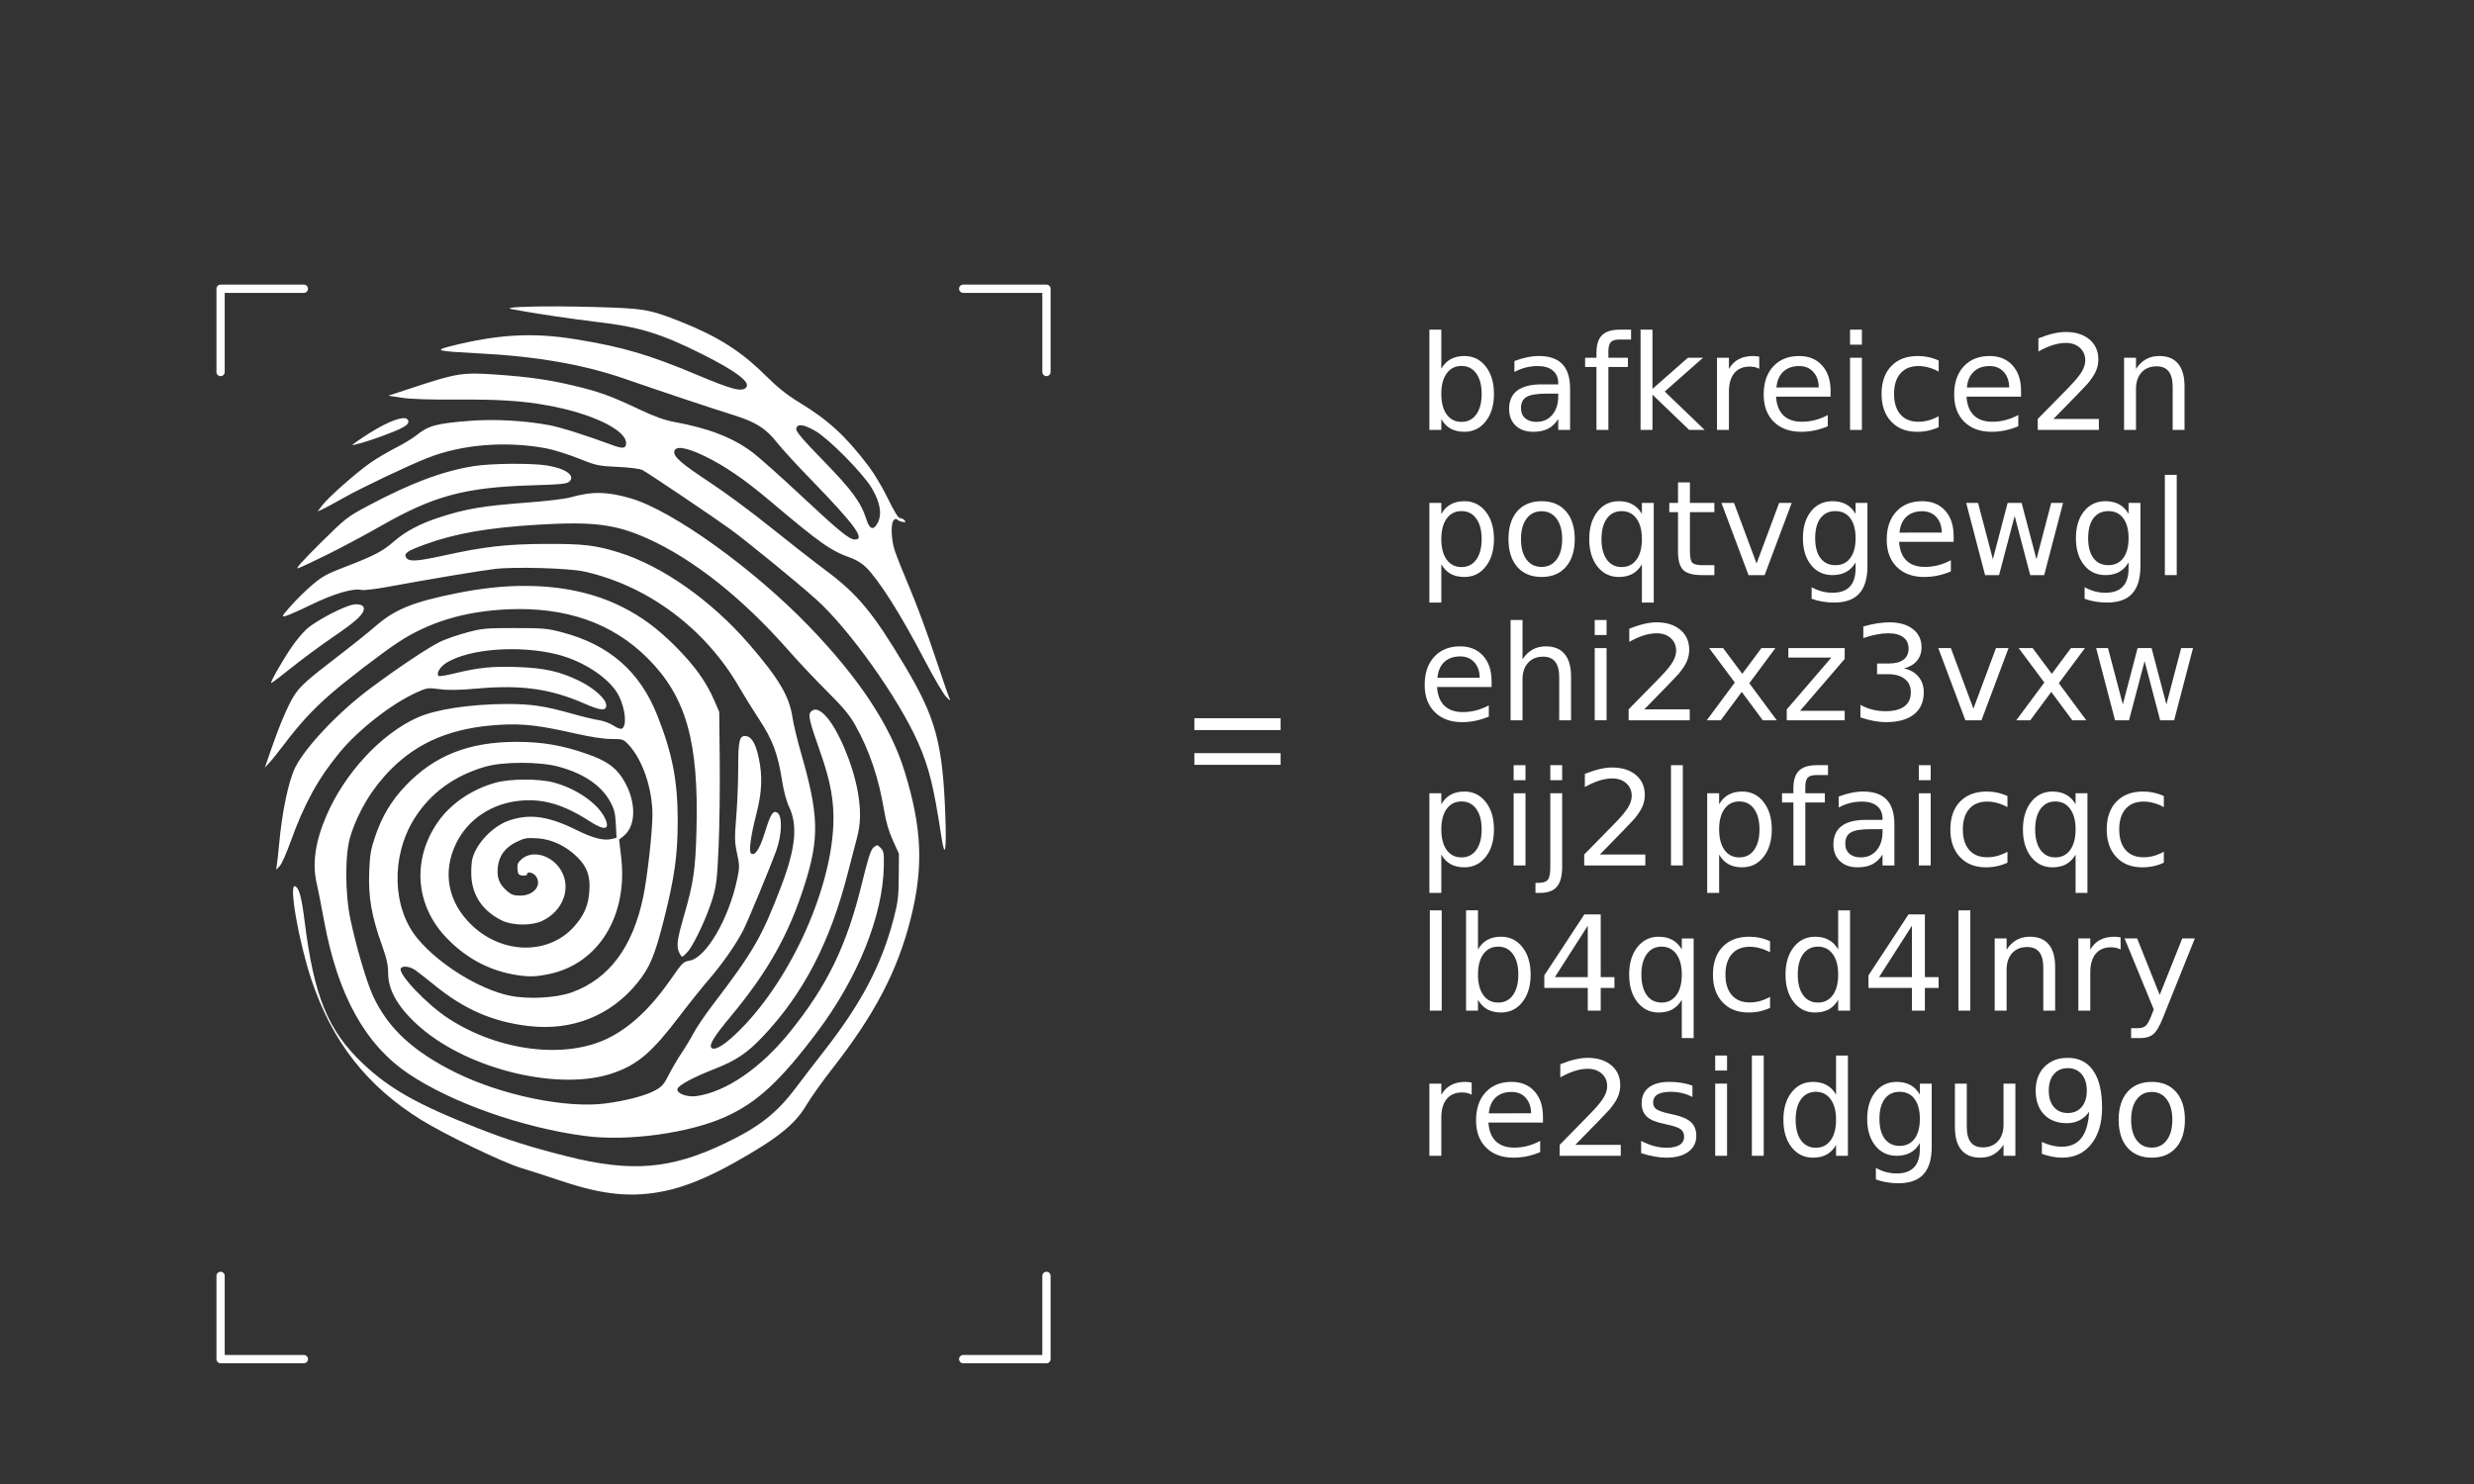 <?xml version="1.0" encoding="UTF-8" standalone="no"?> <svg xmlns:inkscape="http://www.inkscape.org/namespaces/inkscape" xmlns:sodipodi="http://sodipodi.sourceforge.net/DTD/sodipodi-0.dtd" xmlns="http://www.w3.org/2000/svg" xmlns:svg="http://www.w3.org/2000/svg" width="500mm" height="300mm" viewBox="0 0 500 300" version="1.1" id="svg78659" inkscape:version="1.1.1 (3bf5ae0d25, 2021-09-20)" sodipodi:docname="hash.svg"><rect x="0" y="0" width="500" height="300" fill="#333333" stroke="none"/><defs id="defs78656"><rect x="2079.709" y="-1772.867" width="617.001" height="951.625" id="rect327232-3"></rect><rect x="2079.709" y="-1772.867" width="3630.967" height="1687.632" id="rect81116"></rect></defs><g inkscape:label="Слой 1" inkscape:groupmode="layer" id="layer1" transform="translate(-7.522,-122.038)"><g id="g327076-1" transform="matrix(5.99,0,0,5.99,7784.46,16309.253)" inkscape:export-filename="C:\Users\User\Desktop\nft_seo.png" inkscape:export-xdpi="260.09607" inkscape:export-ydpi="260.09607"><g aria-label="bafkreice2n poqtvgewgl ehi2xz3vxw pij2lpfaicqc lb4qcd4lnry re2sildgu9o" transform="matrix(0.043,0,0,0.043,-1339.925,-2615.237)" id="text327074-5" style="font-size:103.583px;line-height:1.1;white-space:pre;shape-inside:url(#rect327232-3);fill:#ffffff"><path d="m 2130.135,-1717.262 q 0,-10.267 -4.248,-16.084 -4.198,-5.867 -11.582,-5.867 -7.384,0 -11.633,5.867 -4.198,5.816 -4.198,16.084 0,10.267 4.198,16.134 4.249,5.816 11.633,5.816 7.384,0 11.582,-5.816 4.248,-5.867 4.248,-16.134 z m -31.662,-19.776 q 2.933,-5.058 7.384,-7.486 4.501,-2.478 10.723,-2.478 10.318,0 16.741,8.194 6.474,8.194 6.474,21.546 0,13.352 -6.474,21.546 -6.423,8.194 -16.741,8.194 -6.221,0 -10.723,-2.428 -4.451,-2.478 -7.384,-7.536 v 8.497 h -9.357 v -78.699 h 9.357 z" id="path78926"></path><path d="m 2180.965,-1717.464 q -11.279,0 -15.629,2.579 -4.35,2.579 -4.35,8.8 0,4.957 3.237,7.89 3.288,2.883 8.902,2.883 7.738,0 12.392,-5.462 4.704,-5.513 4.704,-14.617 v -2.074 z m 18.562,-3.844 v 32.319 h -9.306 v -8.598 q -3.186,5.159 -7.941,7.637 -4.754,2.428 -11.633,2.428 -8.699,0 -13.858,-4.855 -5.108,-4.906 -5.108,-13.1 0,-9.559 6.373,-14.415 6.423,-4.855 19.118,-4.855 h 13.049 v -0.91 q 0,-6.423 -4.248,-9.913 -4.198,-3.541 -11.835,-3.541 -4.855,0 -9.458,1.163 -4.603,1.163 -8.851,3.49 v -8.598 q 5.108,-1.973 9.913,-2.933 4.805,-1.012 9.357,-1.012 12.29,0 18.36,6.373 6.069,6.373 6.069,19.321 z" id="path78928"></path><path d="m 2247.374,-1767.688 v 7.738 h -8.902 q -5.007,0 -6.98,2.023 -1.922,2.023 -1.922,7.283 v 5.007 h 15.325 v 7.233 h -15.325 v 49.414 h -9.357 v -49.414 h -8.902 v -7.233 h 8.902 v -3.945 q 0,-9.458 4.4,-13.757 4.4,-4.35 13.959,-4.35 z" id="path78930"></path><path d="m 2254.809,-1767.688 h 9.357 v 46.481 l 27.767,-24.429 h 11.886 l -30.043,26.503 31.308,30.144 h -12.139 l -28.779,-27.666 v 27.666 h -9.357 z" id="path78932"></path><path d="m 2347.973,-1736.937 q -1.568,-0.91 -3.439,-1.315 -1.821,-0.455 -4.046,-0.455 -7.89,0 -12.139,5.159 -4.198,5.108 -4.198,14.718 v 29.841 h -9.357 v -56.647 h 9.357 v 8.8 q 2.933,-5.159 7.637,-7.637 4.704,-2.529 11.431,-2.529 0.961,0 2.124,0.152 1.163,0.101 2.579,0.354 z" id="path78934"></path><path d="m 2403.912,-1719.639 v 4.552 h -42.789 q 0.607,9.61 5.766,14.668 5.21,5.007 14.465,5.007 5.361,0 10.368,-1.315 5.058,-1.315 10.014,-3.945 v 8.8 q -5.007,2.124 -10.267,3.237 -5.26,1.113 -10.672,1.113 -13.555,0 -21.495,-7.89 -7.89,-7.89 -7.89,-21.344 0,-13.909 7.485,-22.052 7.536,-8.194 20.282,-8.194 11.431,0 18.056,7.384 6.676,7.334 6.676,19.978 z m -9.306,-2.731 q -0.101,-7.637 -4.299,-12.189 -4.147,-4.552 -11.026,-4.552 -7.789,0 -12.493,4.4 -4.653,4.4 -5.361,12.392 z" id="path78936"></path><path d="m 2419.186,-1745.636 h 9.306 v 56.647 h -9.306 z m 0,-22.052 h 9.306 v 11.785 h -9.306 z" id="path78938"></path><path d="m 2488.73,-1743.461 v 8.699 q -3.945,-2.175 -7.941,-3.237 -3.945,-1.113 -7.991,-1.113 -9.053,0 -14.061,5.766 -5.007,5.715 -5.007,16.084 0,10.368 5.007,16.134 5.007,5.715 14.061,5.715 4.046,0 7.991,-1.062 3.996,-1.113 7.941,-3.288 v 8.598 q -3.894,1.821 -8.092,2.731 -4.147,0.91 -8.851,0.91 -12.796,0 -20.332,-8.042 -7.536,-8.042 -7.536,-21.698 0,-13.858 7.587,-21.799 7.637,-7.941 20.889,-7.941 4.299,0 8.396,0.91 4.097,0.86 7.941,2.63 z" id="path78940"></path><path d="m 2553.369,-1719.639 v 4.552 h -42.789 q 0.607,9.61 5.766,14.668 5.21,5.007 14.465,5.007 5.361,0 10.368,-1.315 5.058,-1.315 10.014,-3.945 v 8.8 q -5.007,2.124 -10.267,3.237 -5.26,1.113 -10.672,1.113 -13.555,0 -21.495,-7.89 -7.89,-7.89 -7.89,-21.344 0,-13.909 7.485,-22.052 7.536,-8.194 20.282,-8.194 11.431,0 18.056,7.384 6.676,7.334 6.676,19.978 z m -9.306,-2.731 q -0.101,-7.637 -4.299,-12.189 -4.147,-4.552 -11.026,-4.552 -7.789,0 -12.493,4.4 -4.653,4.4 -5.361,12.392 z" id="path78942"></path><path d="m 2578.758,-1697.587 h 35.657 v 8.598 h -47.948 v -8.598 q 5.816,-6.019 15.831,-16.134 10.065,-10.166 12.644,-13.1 4.906,-5.513 6.828,-9.306 1.972,-3.844 1.972,-7.536 0,-6.019 -4.248,-9.812 -4.198,-3.793 -10.975,-3.793 -4.805,0 -10.166,1.669 -5.311,1.669 -11.38,5.058 v -10.318 q 6.17,-2.478 11.532,-3.743 5.361,-1.264 9.812,-1.264 11.734,0 18.714,5.867 6.98,5.867 6.98,15.679 0,4.653 -1.77,8.851 -1.72,4.147 -6.322,9.812 -1.264,1.467 -8.042,8.497 -6.777,6.98 -19.118,19.574 z" id="path78944"></path><path d="m 2681.633,-1723.18 v 34.191 h -9.306 v -33.887 q 0,-8.042 -3.136,-12.037 -3.136,-3.996 -9.407,-3.996 -7.536,0 -11.886,4.805 -4.35,4.805 -4.35,13.1 v 32.016 h -9.357 v -56.647 h 9.357 v 8.8 q 3.338,-5.108 7.84,-7.637 4.552,-2.529 10.47,-2.529 9.761,0 14.769,6.069 5.007,6.019 5.007,17.753 z" id="path78946"></path><path d="m 2098.473,-1583.545 v 30.043 h -9.357 v -78.193 h 9.357 v 8.598 q 2.933,-5.058 7.384,-7.486 4.501,-2.478 10.723,-2.478 10.318,0 16.741,8.194 6.474,8.194 6.474,21.546 0,13.352 -6.474,21.546 -6.423,8.194 -16.741,8.194 -6.221,0 -10.723,-2.428 -4.451,-2.478 -7.384,-7.536 z m 31.662,-19.776 q 0,-10.267 -4.248,-16.084 -4.198,-5.867 -11.582,-5.867 -7.384,0 -11.633,5.867 -4.198,5.816 -4.198,16.084 0,10.267 4.198,16.134 4.249,5.816 11.633,5.816 7.384,0 11.582,-5.816 4.248,-5.867 4.248,-16.134 z" id="path78948"></path><path d="m 2177.172,-1625.17 q -7.486,0 -11.835,5.867 -4.35,5.816 -4.35,15.983 0,10.166 4.299,16.033 4.35,5.816 11.886,5.816 7.435,0 11.785,-5.867 4.35,-5.867 4.35,-15.982 0,-10.065 -4.35,-15.932 -4.35,-5.918 -11.785,-5.918 z m 0,-7.89 q 12.139,0 19.068,7.89 6.929,7.89 6.929,21.85 0,13.909 -6.929,21.849 -6.929,7.89 -19.068,7.89 -12.189,0 -19.118,-7.89 -6.878,-7.941 -6.878,-21.849 0,-13.96 6.878,-21.85 6.929,-7.89 19.118,-7.89 z" id="path78950"></path><path d="m 2224.159,-1603.321 q 0,10.267 4.198,16.134 4.248,5.816 11.633,5.816 7.384,0 11.633,-5.816 4.248,-5.867 4.248,-16.134 0,-10.267 -4.248,-16.084 -4.248,-5.867 -11.633,-5.867 -7.384,0 -11.633,5.867 -4.198,5.816 -4.198,16.084 z m 31.712,19.776 q -2.933,5.058 -7.435,7.536 -4.451,2.428 -10.723,2.428 -10.267,0 -16.741,-8.194 -6.423,-8.194 -6.423,-21.546 0,-13.352 6.423,-21.546 6.474,-8.194 16.741,-8.194 6.272,0 10.723,2.478 4.501,2.428 7.435,7.486 v -8.598 h 9.306 v 78.193 h -9.306 z" id="path78952"></path><path d="m 2293.551,-1647.779 v 16.084 h 19.169 v 7.233 h -19.169 v 30.751 q 0,6.929 1.871,8.902 1.922,1.972 7.738,1.972 h 9.559 v 7.789 h -9.559 q -10.773,0 -14.87,-3.996 -4.097,-4.046 -4.097,-14.668 v -30.751 h -6.828 v -7.233 h 6.828 v -16.084 z" id="path78954"></path><path d="m 2318.284,-1631.695 h 9.863 l 17.702,47.543 17.702,-47.543 h 9.863 l -21.243,56.647 h -12.644 z" id="path78956"></path><path d="m 2423.536,-1604.029 q 0,-10.116 -4.198,-15.679 -4.147,-5.564 -11.683,-5.564 -7.486,0 -11.683,5.564 -4.147,5.564 -4.147,15.679 0,10.065 4.147,15.629 4.198,5.564 11.683,5.564 7.536,0 11.683,-5.564 4.198,-5.564 4.198,-15.629 z m 9.306,21.951 q 0,14.465 -6.423,21.495 -6.423,7.081 -19.675,7.081 -4.906,0 -9.256,-0.759 -4.35,-0.708 -8.447,-2.225 v -9.053 q 4.097,2.225 8.092,3.288 3.996,1.062 8.143,1.062 9.155,0 13.707,-4.805 4.552,-4.754 4.552,-14.415 v -4.603 q -2.883,5.007 -7.384,7.485 -4.501,2.478 -10.773,2.478 -10.419,0 -16.792,-7.941 -6.373,-7.941 -6.373,-21.04 0,-13.15 6.373,-21.091 6.373,-7.941 16.792,-7.941 6.272,0 10.773,2.478 4.501,2.478 7.384,7.486 v -8.598 h 9.306 z" id="path78958"></path><path d="m 2500.464,-1605.698 v 4.552 h -42.789 q 0.607,9.61 5.766,14.668 5.21,5.007 14.465,5.007 5.361,0 10.368,-1.315 5.058,-1.315 10.014,-3.945 v 8.8 q -5.007,2.124 -10.267,3.237 -5.26,1.113 -10.672,1.113 -13.555,0 -21.495,-7.89 -7.89,-7.89 -7.89,-21.344 0,-13.909 7.485,-22.052 7.536,-8.194 20.282,-8.194 11.431,0 18.056,7.384 6.676,7.334 6.676,19.978 z m -9.306,-2.731 q -0.101,-7.637 -4.299,-12.189 -4.147,-4.552 -11.026,-4.552 -7.789,0 -12.493,4.4 -4.653,4.4 -5.361,12.392 z" id="path78960"></path><path d="m 2510.327,-1631.695 h 9.306 l 11.633,44.205 11.582,-44.205 h 10.975 l 11.633,44.205 11.582,-44.205 h 9.306 l -14.819,56.647 h -10.975 l -12.189,-46.43 -12.24,46.43 h -10.975 z" id="path78962"></path><path d="m 2637.732,-1604.029 q 0,-10.116 -4.198,-15.679 -4.147,-5.564 -11.683,-5.564 -7.486,0 -11.684,5.564 -4.147,5.564 -4.147,15.679 0,10.065 4.147,15.629 4.198,5.564 11.684,5.564 7.536,0 11.683,-5.564 4.198,-5.564 4.198,-15.629 z m 9.306,21.951 q 0,14.465 -6.423,21.495 -6.423,7.081 -19.675,7.081 -4.906,0 -9.256,-0.759 -4.35,-0.708 -8.447,-2.225 v -9.053 q 4.097,2.225 8.092,3.288 3.996,1.062 8.143,1.062 9.155,0 13.707,-4.805 4.552,-4.754 4.552,-14.415 v -4.603 q -2.883,5.007 -7.384,7.485 -4.501,2.478 -10.773,2.478 -10.419,0 -16.792,-7.941 -6.373,-7.941 -6.373,-21.04 0,-13.15 6.373,-21.091 6.373,-7.941 16.792,-7.941 6.272,0 10.773,2.478 4.501,2.478 7.384,7.486 v -8.598 h 9.306 z" id="path78964"></path><path d="m 2666.207,-1653.747 h 9.306 v 78.699 h -9.306 z" id="path78966"></path><path d="m 2137.924,-1491.757 v 4.552 h -42.789 q 0.607,9.61 5.766,14.668 5.21,5.007 14.465,5.007 5.361,0 10.368,-1.315 5.058,-1.315 10.014,-3.945 v 8.8 q -5.007,2.124 -10.267,3.237 -5.26,1.113 -10.672,1.113 -13.555,0 -21.495,-7.89 -7.89,-7.89 -7.89,-21.344 0,-13.909 7.485,-22.052 7.536,-8.194 20.282,-8.194 11.431,0 18.056,7.384 6.676,7.334 6.676,19.978 z m -9.306,-2.731 q -0.101,-7.637 -4.299,-12.189 -4.147,-4.552 -11.026,-4.552 -7.789,0 -12.493,4.4 -4.653,4.4 -5.361,12.392 z" id="path78968"></path><path d="m 2200.286,-1495.297 v 34.19 h -9.306 v -33.887 q 0,-8.042 -3.136,-12.037 -3.136,-3.996 -9.408,-3.996 -7.536,0 -11.886,4.805 -4.35,4.805 -4.35,13.1 v 32.016 h -9.357 v -78.699 h 9.357 v 30.852 q 3.338,-5.108 7.84,-7.637 4.552,-2.529 10.47,-2.529 9.761,0 14.769,6.069 5.007,6.019 5.007,17.753 z" id="path78970"></path><path d="m 2218.848,-1517.754 h 9.306 v 56.647 h -9.306 z m 0,-22.052 h 9.306 v 11.785 h -9.306 z" id="path78972"></path><path d="m 2257.742,-1469.705 h 35.657 v 8.598 h -47.948 v -8.598 q 5.816,-6.019 15.831,-16.134 10.065,-10.166 12.644,-13.1 4.906,-5.513 6.828,-9.306 1.972,-3.844 1.972,-7.536 0,-6.019 -4.248,-9.812 -4.198,-3.793 -10.975,-3.793 -4.805,0 -10.166,1.669 -5.311,1.669 -11.38,5.058 v -10.318 q 6.17,-2.478 11.532,-3.743 5.361,-1.264 9.812,-1.264 11.734,0 18.714,5.867 6.98,5.867 6.98,15.679 0,4.653 -1.77,8.851 -1.72,4.147 -6.322,9.812 -1.264,1.467 -8.042,8.497 -6.777,6.98 -19.118,19.573 z" id="path78974"></path><path d="m 2360.617,-1517.754 -20.484,27.565 21.546,29.082 h -10.975 l -16.488,-22.254 -16.488,22.254 h -10.975 l 22.001,-29.639 -20.13,-27.008 h 10.975 l 15.022,20.18 15.021,-20.18 z" id="path78976"></path><path d="m 2370.783,-1517.754 h 44.205 v 8.497 l -35,40.715 h 35 v 7.435 h -45.469 v -8.497 l 35,-40.715 h -33.735 z" id="path78978"></path><path d="m 2461.469,-1501.822 q 7.334,1.568 11.431,6.525 4.147,4.957 4.147,12.24 0,11.178 -7.688,17.298 -7.688,6.12 -21.849,6.12 -4.754,0 -9.812,-0.961 -5.007,-0.91 -10.368,-2.782 v -9.863 q 4.248,2.478 9.306,3.743 5.058,1.264 10.571,1.264 9.61,0 14.617,-3.793 5.058,-3.793 5.058,-11.026 0,-6.676 -4.704,-10.419 -4.653,-3.793 -12.998,-3.793 h -8.8 v -8.396 h 9.205 q 7.536,0 11.532,-2.984 3.996,-3.035 3.996,-8.699 0,-5.816 -4.147,-8.902 -4.097,-3.136 -11.785,-3.136 -4.198,0 -9.003,0.91 -4.805,0.91 -10.571,2.832 v -9.104 q 5.816,-1.619 10.874,-2.428 5.108,-0.809 9.61,-0.809 11.633,0 18.41,5.311 6.777,5.26 6.777,14.263 0,6.272 -3.591,10.621 -3.591,4.299 -10.217,5.968 z" id="path78980"></path><path d="m 2488.427,-1517.754 h 9.863 l 17.702,47.543 17.702,-47.543 h 9.863 l -21.243,56.647 h -12.644 z" id="path78982"></path><path d="m 2603.491,-1517.754 -20.484,27.565 21.546,29.082 h -10.975 l -16.488,-22.254 -16.488,22.254 h -10.975 l 22.001,-29.639 -20.13,-27.008 h 10.975 l 15.022,20.18 15.021,-20.18 z" id="path78984"></path><path d="m 2612.291,-1517.754 h 9.306 l 11.633,44.205 11.582,-44.205 h 10.975 l 11.633,44.205 11.582,-44.205 h 9.306 l -14.819,56.647 h -10.975 l -12.189,-46.43 -12.24,46.43 h -10.975 z" id="path78986"></path><path d="m 2098.473,-1355.662 v 30.043 h -9.357 v -78.193 h 9.357 v 8.598 q 2.933,-5.058 7.384,-7.486 4.501,-2.478 10.723,-2.478 10.318,0 16.741,8.194 6.474,8.194 6.474,21.546 0,13.352 -6.474,21.546 -6.423,8.194 -16.741,8.194 -6.221,0 -10.723,-2.428 -4.451,-2.478 -7.384,-7.536 z m 31.662,-19.776 q 0,-10.267 -4.248,-16.084 -4.198,-5.867 -11.582,-5.867 -7.384,0 -11.633,5.867 -4.198,5.816 -4.198,16.084 0,10.267 4.198,16.134 4.249,5.816 11.633,5.816 7.384,0 11.582,-5.816 4.248,-5.867 4.248,-16.134 z" id="path78988"></path><path d="m 2155.221,-1403.812 h 9.306 v 56.647 h -9.306 z m 0,-22.052 h 9.306 v 11.785 h -9.306 z" id="path78990"></path><path d="m 2184,-1403.812 h 9.306 v 57.658 q 0,10.824 -4.147,15.679 -4.097,4.856 -13.251,4.856 h -3.54 v -7.89 h 2.478 q 5.311,0 7.233,-2.478 1.922,-2.428 1.922,-10.166 z m 0,-22.052 h 9.306 v 11.785 h -9.306 z" id="path78992"></path><path d="m 2222.894,-1355.764 h 35.657 v 8.598 h -47.948 v -8.598 q 5.816,-6.019 15.831,-16.134 10.065,-10.166 12.644,-13.1 4.906,-5.513 6.828,-9.306 1.972,-3.844 1.972,-7.536 0,-6.019 -4.248,-9.812 -4.198,-3.793 -10.975,-3.793 -4.805,0 -10.166,1.669 -5.311,1.669 -11.38,5.058 v -10.318 q 6.17,-2.478 11.532,-3.743 5.361,-1.264 9.812,-1.264 11.734,0 18.714,5.867 6.98,5.867 6.98,15.679 0,4.653 -1.77,8.851 -1.72,4.147 -6.322,9.812 -1.264,1.467 -8.042,8.497 -6.777,6.98 -19.118,19.573 z" id="path78994"></path><path d="m 2278.681,-1425.864 h 9.306 v 78.699 h -9.306 z" id="path78996"></path><path d="m 2316.463,-1355.662 v 30.043 h -9.357 v -78.193 h 9.357 v 8.598 q 2.933,-5.058 7.384,-7.486 4.502,-2.478 10.723,-2.478 10.318,0 16.741,8.194 6.474,8.194 6.474,21.546 0,13.352 -6.474,21.546 -6.423,8.194 -16.741,8.194 -6.221,0 -10.723,-2.428 -4.451,-2.478 -7.384,-7.536 z m 31.662,-19.776 q 0,-10.267 -4.248,-16.084 -4.198,-5.867 -11.582,-5.867 -7.384,0 -11.633,5.867 -4.198,5.816 -4.198,16.084 0,10.267 4.198,16.134 4.248,5.816 11.633,5.816 7.384,0 11.582,-5.816 4.248,-5.867 4.248,-16.134 z" id="path78998"></path><path d="m 2401.889,-1425.864 v 7.738 h -8.902 q -5.007,0 -6.98,2.023 -1.922,2.023 -1.922,7.283 v 5.007 h 15.325 v 7.233 h -15.325 v 49.414 h -9.357 v -49.414 h -8.902 v -7.233 h 8.902 v -3.945 q 0,-9.458 4.4,-13.757 4.4,-4.35 13.959,-4.35 z" id="path79000"></path><path d="m 2435.421,-1375.641 q -11.279,0 -15.629,2.579 -4.35,2.579 -4.35,8.8 0,4.957 3.237,7.89 3.288,2.883 8.902,2.883 7.738,0 12.392,-5.462 4.704,-5.513 4.704,-14.617 v -2.074 z m 18.562,-3.844 v 32.319 h -9.306 v -8.598 q -3.186,5.159 -7.941,7.637 -4.754,2.428 -11.633,2.428 -8.699,0 -13.858,-4.856 -5.108,-4.906 -5.108,-13.1 0,-9.559 6.373,-14.415 6.423,-4.856 19.118,-4.856 h 13.049 v -0.91 q 0,-6.423 -4.248,-9.913 -4.198,-3.54 -11.835,-3.54 -4.855,0 -9.458,1.163 -4.603,1.163 -8.851,3.49 v -8.598 q 5.108,-1.972 9.913,-2.933 4.805,-1.012 9.357,-1.012 12.29,0 18.36,6.373 6.069,6.373 6.069,19.321 z" id="path79002"></path><path d="m 2473.152,-1403.812 h 9.306 v 56.647 h -9.306 z m 0,-22.052 h 9.306 v 11.785 h -9.306 z" id="path79004"></path><path d="m 2542.697,-1401.638 v 8.699 q -3.945,-2.175 -7.941,-3.237 -3.945,-1.113 -7.991,-1.113 -9.053,0 -14.061,5.766 -5.007,5.715 -5.007,16.084 0,10.368 5.007,16.134 5.007,5.715 14.061,5.715 4.046,0 7.991,-1.062 3.996,-1.113 7.941,-3.288 v 8.598 q -3.894,1.821 -8.092,2.731 -4.147,0.91 -8.851,0.91 -12.796,0 -20.332,-8.042 -7.536,-8.042 -7.536,-21.698 0,-13.858 7.587,-21.799 7.637,-7.941 20.889,-7.941 4.299,0 8.396,0.91 4.097,0.86 7.941,2.63 z" id="path79006"></path><path d="m 2564.445,-1375.438 q 0,10.267 4.198,16.134 4.248,5.816 11.633,5.816 7.384,0 11.633,-5.816 4.249,-5.867 4.249,-16.134 0,-10.267 -4.249,-16.084 -4.248,-5.867 -11.633,-5.867 -7.384,0 -11.633,5.867 -4.198,5.816 -4.198,16.084 z m 31.712,19.776 q -2.933,5.058 -7.435,7.536 -4.451,2.428 -10.722,2.428 -10.267,0 -16.741,-8.194 -6.423,-8.194 -6.423,-21.546 0,-13.352 6.423,-21.546 6.474,-8.194 16.741,-8.194 6.272,0 10.722,2.478 4.502,2.428 7.435,7.486 v -8.598 h 9.306 v 78.193 h -9.306 z" id="path79008"></path><path d="m 2665.398,-1401.638 v 8.699 q -3.945,-2.175 -7.941,-3.237 -3.945,-1.113 -7.991,-1.113 -9.053,0 -14.061,5.766 -5.007,5.715 -5.007,16.084 0,10.368 5.007,16.134 5.007,5.715 14.061,5.715 4.046,0 7.991,-1.062 3.996,-1.113 7.941,-3.288 v 8.598 q -3.894,1.821 -8.092,2.731 -4.147,0.91 -8.851,0.91 -12.796,0 -20.332,-8.042 -7.536,-8.042 -7.536,-21.698 0,-13.858 7.587,-21.799 7.637,-7.941 20.889,-7.941 4.299,0 8.396,0.91 4.097,0.86 7.941,2.63 z" id="path79010"></path><path d="m 2089.47,-1311.923 h 9.306 v 78.699 h -9.306 z" id="path79012"></path><path d="m 2158.914,-1261.497 q 0,-10.267 -4.249,-16.084 -4.198,-5.867 -11.582,-5.867 -7.384,0 -11.633,5.867 -4.198,5.816 -4.198,16.084 0,10.267 4.198,16.134 4.248,5.816 11.633,5.816 7.384,0 11.582,-5.816 4.249,-5.867 4.249,-16.134 z m -31.662,-19.776 q 2.933,-5.058 7.384,-7.485 4.501,-2.478 10.723,-2.478 10.318,0 16.741,8.194 6.474,8.194 6.474,21.546 0,13.352 -6.474,21.546 -6.423,8.194 -16.741,8.194 -6.221,0 -10.723,-2.428 -4.451,-2.478 -7.384,-7.536 v 8.497 h -9.357 v -78.699 h 9.357 z" id="path79014"></path><path d="m 2213.386,-1299.835 -25.795,40.31 h 25.795 z m -2.681,-8.902 h 12.847 v 49.212 h 10.773 v 8.497 h -10.773 v 17.803 h -10.166 v -17.803 h -34.089 v -9.863 z" id="path79016"></path><path d="m 2255.466,-1261.497 q 0,10.267 4.198,16.134 4.248,5.816 11.633,5.816 7.384,0 11.633,-5.816 4.249,-5.867 4.249,-16.134 0,-10.267 -4.249,-16.084 -4.248,-5.867 -11.633,-5.867 -7.384,0 -11.633,5.867 -4.198,5.816 -4.198,16.084 z m 31.712,19.776 q -2.934,5.058 -7.435,7.536 -4.451,2.428 -10.722,2.428 -10.267,0 -16.741,-8.194 -6.423,-8.194 -6.423,-21.546 0,-13.352 6.423,-21.546 6.474,-8.194 16.741,-8.194 6.272,0 10.722,2.478 4.501,2.428 7.435,7.485 v -8.598 h 9.306 v 78.193 h -9.306 z" id="path79018"></path><path d="m 2356.419,-1287.696 v 8.699 q -3.945,-2.175 -7.941,-3.237 -3.945,-1.113 -7.991,-1.113 -9.053,0 -14.061,5.766 -5.007,5.715 -5.007,16.084 0,10.368 5.007,16.134 5.007,5.715 14.061,5.715 4.046,0 7.991,-1.062 3.996,-1.113 7.941,-3.288 v 8.598 q -3.894,1.821 -8.092,2.731 -4.147,0.91 -8.851,0.91 -12.796,0 -20.332,-8.042 -7.536,-8.042 -7.536,-21.698 0,-13.858 7.587,-21.799 7.637,-7.941 20.889,-7.941 4.299,0 8.396,0.91 4.097,0.86 7.941,2.63 z" id="path79020"></path><path d="m 2409.88,-1281.273 v -30.65 h 9.306 v 78.699 h -9.306 v -8.497 q -2.933,5.058 -7.435,7.536 -4.451,2.428 -10.723,2.428 -10.267,0 -16.741,-8.194 -6.423,-8.194 -6.423,-21.546 0,-13.352 6.423,-21.546 6.474,-8.194 16.741,-8.194 6.272,0 10.723,2.478 4.501,2.428 7.435,7.485 z m -31.712,19.776 q 0,10.267 4.198,16.134 4.248,5.816 11.633,5.816 7.384,0 11.633,-5.816 4.248,-5.867 4.248,-16.134 0,-10.267 -4.248,-16.084 -4.249,-5.867 -11.633,-5.867 -7.384,0 -11.633,5.867 -4.198,5.816 -4.198,16.084 z" id="path79022"></path><path d="m 2467.741,-1299.835 -25.795,40.31 h 25.795 z m -2.681,-8.902 h 12.847 v 49.212 h 10.773 v 8.497 h -10.773 v 17.803 h -10.166 v -17.803 h -34.089 v -9.863 z" id="path79024"></path><path d="m 2504.258,-1311.923 h 9.306 v 78.699 h -9.306 z" id="path79026"></path><path d="m 2580.124,-1267.415 v 34.191 h -9.306 v -33.887 q 0,-8.042 -3.136,-12.037 -3.136,-3.996 -9.407,-3.996 -7.536,0 -11.886,4.805 -4.35,4.805 -4.35,13.1 v 32.016 h -9.357 v -56.647 h 9.357 v 8.8 q 3.338,-5.108 7.84,-7.637 4.552,-2.529 10.47,-2.529 9.761,0 14.769,6.069 5.007,6.019 5.007,17.753 z" id="path79028"></path><path d="m 2631.511,-1281.172 q -1.568,-0.91 -3.439,-1.315 -1.821,-0.455 -4.046,-0.455 -7.89,0 -12.139,5.159 -4.198,5.108 -4.198,14.718 v 29.841 h -9.357 v -56.647 h 9.357 v 8.8 q 2.933,-5.159 7.637,-7.637 4.704,-2.529 11.431,-2.529 0.961,0 2.124,0.152 1.163,0.101 2.579,0.354 z" id="path79030"></path><path d="m 2664.842,-1227.964 q -3.945,10.116 -7.688,13.201 -3.743,3.085 -10.014,3.085 h -7.435 v -7.789 h 5.462 q 3.844,0 5.968,-1.821 2.124,-1.821 4.704,-8.598 l 1.669,-4.248 -22.912,-55.736 h 9.863 l 17.702,44.306 17.702,-44.306 h 9.863 z" id="path79032"></path><path d="m 2122.295,-1167.23 q -1.568,-0.91 -3.439,-1.315 -1.821,-0.455 -4.046,-0.455 -7.89,0 -12.139,5.159 -4.198,5.108 -4.198,14.718 v 29.841 h -9.357 v -56.647 h 9.357 v 8.8 q 2.933,-5.159 7.637,-7.637 4.704,-2.529 11.431,-2.529 0.961,0 2.124,0.152 1.163,0.101 2.579,0.354 z" id="path79034"></path><path d="m 2178.234,-1149.933 v 4.552 h -42.789 q 0.607,9.61 5.766,14.668 5.21,5.007 14.465,5.007 5.361,0 10.368,-1.315 5.058,-1.315 10.014,-3.945 v 8.8 q -5.007,2.124 -10.267,3.237 -5.26,1.113 -10.672,1.113 -13.555,0 -21.495,-7.89 -7.89,-7.89 -7.89,-21.344 0,-13.909 7.486,-22.052 7.536,-8.194 20.282,-8.194 11.431,0 18.056,7.384 6.676,7.334 6.676,19.978 z m -9.306,-2.731 q -0.101,-7.637 -4.299,-12.189 -4.147,-4.552 -11.026,-4.552 -7.789,0 -12.493,4.4 -4.653,4.4 -5.361,12.392 z" id="path79036"></path><path d="m 2203.624,-1127.881 h 35.657 v 8.598 h -47.948 v -8.598 q 5.816,-6.019 15.831,-16.134 10.065,-10.166 12.644,-13.1 4.906,-5.513 6.828,-9.306 1.972,-3.844 1.972,-7.536 0,-6.019 -4.248,-9.812 -4.198,-3.793 -10.975,-3.793 -4.805,0 -10.166,1.669 -5.311,1.669 -11.38,5.058 v -10.318 q 6.17,-2.478 11.532,-3.743 5.361,-1.264 9.812,-1.264 11.734,0 18.714,5.867 6.98,5.867 6.98,15.679 0,4.653 -1.77,8.851 -1.72,4.147 -6.322,9.812 -1.264,1.467 -8.042,8.497 -6.777,6.98 -19.118,19.574 z" id="path79038"></path><path d="m 2295.524,-1174.261 v 8.8 q -3.945,-2.023 -8.194,-3.035 -4.248,-1.012 -8.8,-1.012 -6.929,0 -10.419,2.124 -3.439,2.124 -3.439,6.373 0,3.237 2.478,5.108 2.478,1.821 9.964,3.49 l 3.186,0.708 q 9.913,2.124 14.061,6.019 4.198,3.844 4.198,10.773 0,7.89 -6.272,12.493 -6.221,4.603 -17.146,4.603 -4.552,0 -9.509,-0.91 -4.906,-0.86 -10.368,-2.63 v -9.61 q 5.159,2.681 10.166,4.046 5.007,1.315 9.913,1.315 6.575,0 10.116,-2.225 3.54,-2.276 3.54,-6.373 0,-3.793 -2.579,-5.816 -2.529,-2.023 -11.178,-3.894 l -3.237,-0.759 q -8.649,-1.821 -12.493,-5.564 -3.844,-3.793 -3.844,-10.368 0,-7.991 5.665,-12.341 5.665,-4.35 16.084,-4.35 5.159,0 9.711,0.759 4.552,0.759 8.396,2.276 z" id="path79040"></path><path d="m 2313.378,-1175.93 h 9.306 v 56.647 h -9.306 z m 0,-22.052 h 9.306 v 11.785 h -9.306 z" id="path79042"></path><path d="m 2342.156,-1197.982 h 9.306 v 78.699 h -9.306 z" id="path79044"></path><path d="m 2408.211,-1167.332 v -30.65 h 9.306 v 78.699 h -9.306 v -8.497 q -2.933,5.058 -7.435,7.536 -4.451,2.428 -10.722,2.428 -10.267,0 -16.741,-8.194 -6.423,-8.194 -6.423,-21.546 0,-13.352 6.423,-21.546 6.474,-8.194 16.741,-8.194 6.272,0 10.722,2.478 4.501,2.428 7.435,7.486 z m -31.712,19.776 q 0,10.267 4.198,16.134 4.248,5.816 11.633,5.816 7.384,0 11.633,-5.816 4.248,-5.867 4.248,-16.134 0,-10.267 -4.248,-16.084 -4.248,-5.867 -11.633,-5.867 -7.384,0 -11.633,5.867 -4.198,5.816 -4.198,16.084 z" id="path79046"></path><path d="m 2473.962,-1148.264 q 0,-10.116 -4.198,-15.679 -4.147,-5.564 -11.683,-5.564 -7.486,0 -11.683,5.564 -4.147,5.564 -4.147,15.679 0,10.065 4.147,15.629 4.198,5.564 11.683,5.564 7.536,0 11.683,-5.564 4.198,-5.564 4.198,-15.629 z m 9.306,21.951 q 0,14.465 -6.423,21.495 -6.423,7.081 -19.675,7.081 -4.906,0 -9.256,-0.759 -4.35,-0.708 -8.447,-2.225 v -9.053 q 4.097,2.225 8.092,3.288 3.996,1.062 8.143,1.062 9.155,0 13.707,-4.805 4.552,-4.754 4.552,-14.415 v -4.603 q -2.883,5.007 -7.384,7.486 -4.501,2.478 -10.773,2.478 -10.419,0 -16.792,-7.941 -6.373,-7.941 -6.373,-21.04 0,-13.15 6.373,-21.091 6.373,-7.941 16.792,-7.941 6.272,0 10.773,2.478 4.501,2.478 7.384,7.486 v -8.598 h 9.306 z" id="path79048"></path><path d="m 2501.476,-1141.638 v -34.292 h 9.306 v 33.938 q 0,8.042 3.136,12.088 3.136,3.996 9.407,3.996 7.536,0 11.886,-4.805 4.4,-4.805 4.4,-13.1 v -32.117 h 9.306 v 56.647 h -9.306 v -8.699 q -3.389,5.159 -7.89,7.688 -4.451,2.478 -10.368,2.478 -9.761,0 -14.819,-6.069 -5.058,-6.069 -5.058,-17.753 z m 23.417,-35.657 z" id="path79050"></path><path d="m 2569.705,-1120.851 v -9.306 q 3.844,1.821 7.789,2.782 3.945,0.961 7.738,0.961 10.116,0 15.426,-6.777 5.361,-6.828 6.12,-20.686 -2.933,4.35 -7.435,6.676 -4.501,2.327 -9.964,2.327 -11.329,0 -17.955,-6.828 -6.575,-6.878 -6.575,-18.764 0,-11.633 6.878,-18.663 6.879,-7.03 18.309,-7.03 13.1,0 19.978,10.065 6.929,10.014 6.929,29.133 0,17.854 -8.497,28.526 -8.447,10.621 -22.76,10.621 -3.844,0 -7.789,-0.759 -3.945,-0.759 -8.194,-2.276 z m 20.332,-32.016 q 6.879,0 10.874,-4.704 4.046,-4.704 4.046,-12.897 0,-8.143 -4.046,-12.847 -3.996,-4.754 -10.874,-4.754 -6.878,0 -10.925,4.754 -3.996,4.704 -3.996,12.847 0,8.194 3.996,12.897 4.046,4.704 10.925,4.704 z" id="path79052"></path><path d="m 2655.94,-1169.405 q -7.486,0 -11.835,5.867 -4.35,5.816 -4.35,15.982 0,10.166 4.299,16.033 4.35,5.816 11.886,5.816 7.435,0 11.785,-5.867 4.35,-5.867 4.35,-15.982 0,-10.065 -4.35,-15.932 -4.35,-5.918 -11.785,-5.918 z m 0,-7.89 q 12.139,0 19.068,7.89 6.929,7.89 6.929,21.85 0,13.909 -6.929,21.849 -6.929,7.89 -19.068,7.89 -12.189,0 -19.118,-7.89 -6.879,-7.941 -6.879,-21.849 0,-13.959 6.879,-21.85 6.929,-7.89 19.118,-7.89 z" id="path79054"></path></g></g><g id="g66458" transform="matrix(3.333,0,0,3.333,2950.536,5799.79)"><path id="rect16752" style="opacity:1;fill:none;fill-rule:evenodd;stroke:#ffffff;stroke-width:1.89;stroke-linecap:round;stroke-linejoin:round;stroke-miterlimit:4;stroke-dasharray:none;stroke-opacity:1;paint-order:stroke fill markers;stop-color:#000000" d="m 3715.176,11407.766 v 19.056 -19.056 h 19.055 z m 169.92,0 h 19.057 v 19.056 -19.056 z m -169.92,225.931 v 19.055 h 19.055 -19.055 z m 188.976,19.055 h -19.057 19.057 v -19.055 z" transform="matrix(0.265,0,0,0.265,-1854.139,-4709.04)" sodipodi:nodetypes="cccccccccccccccccccc"></path><path id="path65995" style="fill:#ffffff;fill-rule:evenodd;stroke-width:0.13;stroke-linecap:round;stroke-linejoin:round;paint-order:stroke fill markers;stop-color:#000000" d="m -849.083,-1684.913 c -2.006,-0.01 -3.419,0.056 -2.895,0.163 1.016,0.205 3.658,0.603 5.2,0.783 2.549,0.297 3.873,0.704 6.369,1.955 2.031,1.019 2.929,1.693 2.67,2.005 -0.249,0.3 -0.815,0.159 -2.925,-0.727 -3.009,-1.264 -4.564,-1.72 -7.463,-2.19 -2.579,-0.418 -4.707,-0.295 -7.599,0.439 -0.955,0.243 -0.76,0.291 1.679,0.416 3.598,0.185 6.427,0.677 8.969,1.558 2.345,0.812 5.237,1.778 6.55,2.187 1.368,0.426 1.987,0.818 2.66,1.683 0.265,0.341 1.227,1.387 2.136,2.323 2.56,2.636 3.227,3.552 2.579,3.545 -0.345,0 -0.944,-0.492 -3.314,-2.707 -1.201,-1.122 -2.494,-2.275 -2.874,-2.562 -1.203,-0.908 -2.652,-1.474 -4.769,-1.862 -0.593,-0.109 -1.197,-0.326 -2.109,-0.758 -1.686,-0.799 -2.409,-1.064 -3.856,-1.413 -1.571,-0.38 -2.837,-0.563 -4.867,-0.704 -1.978,-0.138 -2.368,-0.078 -4.87,0.746 l -1.633,0.537 0.833,0.127 c 0.532,0.081 1.726,0.12 3.302,0.109 2.507,-0.019 3.949,0.072 5.481,0.346 2.696,0.481 4.8,1.486 4.8,2.291 0,0.33 -0.188,0.361 -0.807,0.132 -1.665,-0.617 -3.139,-1.082 -3.864,-1.219 -1.47,-0.277 -3.341,-0.378 -4.806,-0.261 -2.069,0.165 -2.5,0.284 -3.272,0.902 -0.22,0.176 -0.783,0.514 -1.25,0.751 -0.467,0.236 -1.165,0.653 -1.55,0.925 -0.872,0.617 -2.508,2.067 -2.877,2.552 l -0.277,0.364 0.277,-0.121 c 0.152,-0.067 0.739,-0.383 1.303,-0.703 1.053,-0.597 3.844,-1.926 5.056,-2.409 2.089,-0.832 4.753,-1.052 7.219,-0.594 0.44,0.082 1.318,0.356 1.95,0.609 1.093,0.437 1.212,0.463 2.4,0.518 0.764,0.036 1.347,0.112 1.5,0.196 0.42,0.23 4.392,2.907 5.35,3.606 0.988,0.72 3.973,3.16 5.137,4.199 2.025,1.806 5.035,6.03 6.228,8.741 0.651,1.48 0.938,2.639 1.395,5.641 0.221,1.448 0.325,0.967 0.25,-1.15 v 0 c -0.159,-4.472 -0.571,-6.003 -2.478,-9.194 -1.906,-3.19 -2.842,-4.321 -4.758,-5.749 -0.755,-0.563 -2.277,-1.751 -3.382,-2.641 -1.105,-0.89 -2.733,-2.095 -3.616,-2.678 -1.784,-1.177 -2.25,-1.58 -2.205,-1.901 0.052,-0.365 0.716,-0.268 1.814,0.263 1.252,0.606 2.435,1.415 4.002,2.739 3.101,2.619 3.663,3.012 4.975,3.479 0.254,0.09 0.629,0.331 0.834,0.536 0.817,0.816 2.122,2.885 3.569,5.659 0.549,1.052 1.136,2.048 1.303,2.213 0.232,0.228 0.279,0.248 0.196,0.085 -0.06,-0.118 -0.465,-1.288 -0.9,-2.6 -0.435,-1.312 -1.116,-3.151 -1.513,-4.086 -0.397,-0.935 -0.807,-1.962 -0.911,-2.284 -0.227,-0.7 -0.253,-1.689 -0.049,-1.859 0.083,-0.068 0.165,-0.079 0.198,-0.024 0.032,0.051 0.171,0.115 0.31,0.141 0.204,0.039 0.231,0.021 0.139,-0.088 -0.062,-0.075 -0.186,-0.137 -0.276,-0.138 -0.108,0 -0.354,-0.398 -0.731,-1.175 -0.312,-0.645 -0.836,-1.525 -1.162,-1.956 -1.407,-1.856 -2.445,-2.808 -4.267,-3.917 -0.709,-0.431 -1.287,-0.897 -2.051,-1.654 -1.444,-1.43 -2.864,-2.327 -5.066,-3.202 -1.918,-0.762 -2.234,-0.817 -5.236,-0.9 -0.751,-0.021 -1.486,-0.033 -2.154,-0.036 z m -9.352,6.784 c -0.4,-0.056 -1.346,0.359 -2.508,1.131 -0.377,0.251 -0.686,0.467 -0.686,0.48 0,0.07 0.892,-0.193 1.836,-0.539 1.165,-0.428 1.564,-0.646 1.564,-0.856 0,-0.127 -0.073,-0.198 -0.206,-0.216 z m 23.929,0.43 c 0.196,-0.026 0.525,0.091 0.963,0.349 0.841,0.495 2.891,2.574 3.416,3.465 0.509,0.863 0.629,1.571 0.357,2.098 -0.251,0.485 -0.492,0.412 -0.688,-0.209 -0.326,-1.029 -0.862,-1.761 -2.602,-3.549 -1.308,-1.344 -1.674,-1.778 -1.65,-1.952 0.017,-0.12 0.087,-0.187 0.205,-0.202 z m -17.511,2.334 c -0.864,0.01 -1.742,0.057 -2.265,0.142 -1.87,0.303 -3.811,1.031 -6.347,2.38 -1.322,0.703 -1.383,0.751 -2.95,2.302 -1.057,1.046 -1.515,1.56 -1.35,1.514 0.137,-0.039 0.97,-0.428 1.85,-0.866 v 0 c 0.88,-0.438 2.301,-1.198 3.157,-1.688 3.206,-1.836 5.098,-2.35 9.116,-2.476 1.876,-0.059 2.198,-0.092 2.349,-0.242 0.358,-0.358 -0.25,-0.785 -1.373,-0.965 -0.472,-0.076 -1.323,-0.108 -2.187,-0.1 z m 5.413,1.768 c -0.578,-0.01 -1.147,0.084 -1.825,0.274 -0.302,0.085 -1.449,0.223 -2.549,0.305 -2.737,0.205 -3.776,0.381 -5.401,0.912 -1.149,0.376 -2.043,0.85 -2.715,1.44 -0.69,0.606 -1.236,0.891 -2.972,1.553 -1.1,0.42 -1.389,0.579 -2,1.099 -0.393,0.334 -0.978,0.91 -1.302,1.28 -0.548,0.626 -0.568,0.667 -0.302,0.6 0.157,-0.04 0.874,-0.357 1.593,-0.707 1.337,-0.649 2.519,-0.993 2.999,-0.873 0.137,0.035 0.868,-0.052 1.624,-0.192 2.398,-0.445 5.543,-0.971 6.474,-1.082 1.191,-0.143 4.482,-0.049 5.4,0.154 3.87,0.855 7.374,3.474 9.423,7.042 0.262,0.457 0.802,1.325 1.199,1.929 0.818,1.244 1.139,2.107 1.39,3.73 0.093,0.602 0.262,1.233 0.418,1.56 0.54,1.134 0.404,2.526 -0.472,4.828 -1.172,3.078 -1.678,3.954 -4.177,7.23 -0.451,0.591 -0.964,1.348 -1.139,1.683 -0.176,0.335 -0.504,0.879 -0.729,1.209 -0.225,0.33 -0.568,0.915 -0.762,1.3 -0.301,0.598 -0.425,0.738 -0.849,0.968 -0.596,0.322 -1.767,0.628 -3.018,0.789 -2.371,0.304 -6.245,-0.493 -9.022,-1.856 -2.609,-1.28 -4.147,-2.703 -5.06,-4.678 -0.383,-0.829 -1.007,-2.946 -1.362,-4.624 -0.339,-1.601 -0.341,-3.973 -0.005,-5.05 0.475,-1.52 1.323,-2.919 2.458,-4.061 1.69,-1.699 3.768,-2.543 6.657,-2.703 1.362,-0.075 2.351,0.04 4.466,0.52 0.97,0.22 1.776,0.344 2.238,0.344 0.69,0 0.736,0.016 1.039,0.337 0.855,0.907 1.456,2.665 1.456,4.26 0,1.022 -0.305,3.754 -0.554,4.96 -0.633,3.066 -2.083,5.005 -4.348,5.815 -0.951,0.34 -2.654,0.427 -3.761,0.194 -1.847,-0.39 -4.261,-1.884 -5.57,-3.449 -1.544,-1.847 -1.638,-4.976 -0.217,-7.267 0.963,-1.552 2.426,-2.627 4.314,-3.17 1.088,-0.313 3.308,-0.314 4.45,0 1.533,0.418 2.592,1.141 3.137,2.142 0.232,0.426 0.295,0.685 0.33,1.349 l 0.043,0.821 -0.268,0.067 c -0.506,0.127 -1.137,-0.031 -2.171,-0.544 -1.694,-0.84 -2.843,-1 -4.086,-0.568 -0.971,0.337 -1.959,1.361 -2.21,2.289 -0.062,0.229 -0.092,0.734 -0.068,1.122 0.075,1.181 0.724,2.106 1.863,2.655 0.639,0.308 1.778,0.321 2.414,0.027 1.291,-0.597 1.813,-2.02 1.139,-3.107 -0.547,-0.884 -1.692,-1.212 -2.337,-0.669 -0.261,0.22 -0.308,0.324 -0.283,0.625 0.026,0.311 0.068,0.366 0.305,0.393 0.151,0.016 0.275,-0.016 0.275,-0.075 0,-0.202 0.395,-0.106 0.552,0.133 0.358,0.546 -0.152,1.161 -0.962,1.161 -0.394,0 -0.546,-0.054 -0.824,-0.299 -0.449,-0.394 -0.602,-0.788 -0.543,-1.399 0.068,-0.707 0.438,-1.218 1.125,-1.554 0.493,-0.241 0.642,-0.267 1.286,-0.226 0.87,0.056 1.741,0.47 2.421,1.149 0.592,0.592 0.785,1.139 0.723,2.053 -0.058,0.868 -0.324,1.483 -0.934,2.162 -1.55,1.724 -4.348,1.679 -6.201,-0.1 -1.435,-1.378 -1.787,-3.18 -0.961,-4.919 0.712,-1.498 2.191,-2.482 3.955,-2.631 1.386,-0.117 2.614,0.252 4.154,1.25 0.92,0.596 1.269,0.523 0.928,-0.194 -0.419,-0.882 -1.738,-1.795 -3.119,-2.159 -0.881,-0.232 -2.629,-0.229 -3.491,0.011 -1.464,0.4 -2.768,1.295 -3.544,2.43 -1.539,2.252 -1.338,4.983 0.51,6.942 1.126,1.194 2.485,1.957 4.003,2.247 0.931,0.178 1.392,0.176 2.273,-0.01 2.989,-0.63 4.776,-3.543 4.355,-7.099 l -0.125,-1.055 0.262,-0.206 c 0.841,-0.662 0.783,-2.294 -0.129,-3.62 -0.42,-0.61 -0.976,-0.98 -2.046,-1.357 -1.508,-0.532 -2.737,-0.744 -4.317,-0.743 -2.884,0 -4.98,0.833 -6.723,2.667 -0.862,0.907 -1.423,1.847 -1.84,3.079 -0.27,0.797 -0.323,1.119 -0.361,2.185 -0.054,1.488 0.151,2.659 0.763,4.368 0.3,0.839 0.387,1.229 0.387,1.737 0,1.065 0.659,2.167 1.975,3.3 2.993,2.577 8.464,3.867 11.671,2.752 1.496,-0.52 2.354,-1.257 4.029,-3.461 0.566,-0.745 1.378,-1.758 1.803,-2.25 0.788,-0.911 1.639,-2.135 2.051,-2.945 0.299,-0.589 1.639,-3.827 2.008,-4.85 0.348,-0.966 0.377,-2.094 0.058,-2.289 -0.258,-0.158 -0.404,0.077 -0.764,1.236 -0.296,0.954 -0.581,1.392 -0.811,1.25 -0.166,-0.103 -0.046,-1.035 0.313,-2.426 0.333,-1.292 0.375,-2.267 0.144,-3.357 -0.188,-0.888 -0.43,-1.304 -0.781,-1.346 -0.397,-0.047 -0.471,0.261 -0.47,1.963 0,0.808 -0.053,2.126 -0.118,2.929 -0.106,1.291 -0.1,1.549 0.049,2.228 0.155,0.707 0.157,0.829 0.012,1.527 -0.499,2.416 -1.891,4.807 -2.894,4.973 -0.372,0.061 -0.45,0.138 -1.099,1.079 -1.206,1.747 -2.456,2.934 -3.801,3.608 -2.606,1.307 -6.655,0.815 -9.719,-1.18 -1.317,-0.858 -3.083,-2.72 -2.885,-3.041 0.109,-0.177 0.555,-0.118 0.888,0.117 0.173,0.122 0.689,0.527 1.145,0.898 1.814,1.478 3.551,2.232 5.724,2.485 2.63,0.306 4.974,-0.629 6.591,-2.627 0.744,-0.92 1.048,-1.644 1.59,-3.782 0.66,-2.606 0.847,-3.94 0.849,-6.046 0,-2.419 -0.323,-4.088 -1.243,-6.402 -1.053,-2.649 -2.9,-4.263 -5.739,-5.017 -0.915,-0.243 -1.161,-0.266 -2.9,-0.266 -1.742,0 -1.982,0.021 -2.892,0.266 -0.546,0.146 -1.266,0.394 -1.6,0.551 -0.697,0.326 -2.68,1.651 -4.353,2.908 -1.859,1.396 -3.832,3.482 -4.453,4.707 -0.417,0.822 -0.816,2.727 -0.996,4.753 -0.034,0.385 -0.088,0.874 -0.119,1.086 l -0.057,0.386 0.212,-0.212 c 0.117,-0.117 0.418,-0.786 0.668,-1.486 0.821,-2.293 1.683,-3.859 2.996,-5.44 1.137,-1.369 3.13,-2.925 4.605,-3.595 0.666,-0.303 0.713,-0.31 1.439,-0.216 0.541,0.07 1.196,0.058 2.35,-0.044 2.604,-0.229 4.399,0.027 6.424,0.917 0.993,0.437 1.326,0.462 1.326,0.102 0,-0.37 -0.743,-1.044 -1.623,-1.473 -1.19,-0.581 -2.12,-0.788 -3.778,-0.846 -1.531,-0.053 -2.334,0.029 -3.826,0.392 -0.482,0.117 -0.903,0.185 -0.937,0.152 -0.166,-0.166 0.097,-0.583 0.527,-0.834 1.41,-0.827 4.374,-1.041 6.636,-0.48 1.657,0.411 3.278,1.504 3.78,2.548 0.398,0.828 0.477,1.841 0.154,1.965 -0.077,0.029 -0.307,-0.06 -0.512,-0.198 -0.205,-0.138 -0.588,-0.281 -0.851,-0.318 -0.264,-0.037 -1.006,-0.216 -1.65,-0.397 -1.659,-0.468 -2.487,-0.591 -3.971,-0.587 -2.222,0.011 -4.292,0.324 -5.414,0.83 -2.2,0.994 -4.396,3.367 -5.507,5.95 -0.676,1.573 -0.866,2.906 -0.586,4.1 0.078,0.33 0.28,1.357 0.45,2.282 0.827,4.5 2.495,7.511 5.142,9.281 2.619,1.752 6.884,3.254 10.663,3.756 2.592,0.344 6.304,-0.16 8.529,-1.159 1.92,-0.863 3.335,-2.174 5.59,-5.18 2.445,-3.259 3.958,-7.031 4.014,-10.002 0.015,-0.814 -0.007,-0.946 -0.19,-1.13 -0.201,-0.201 -0.215,-0.202 -0.428,-0.028 -0.174,0.142 -0.326,0.612 -0.719,2.219 -0.917,3.742 -2.098,6.175 -4.357,8.974 -1.764,2.185 -3.849,3.62 -5.645,3.887 -0.573,0.085 -1.226,-0.15 -1.175,-0.423 0.042,-0.224 0.936,-0.708 2.263,-1.226 1.278,-0.499 1.961,-0.957 2.895,-1.94 2.466,-2.597 4.097,-5.73 5.169,-9.926 0.194,-0.761 0.444,-1.719 0.554,-2.127 0.238,-0.883 0.252,-1.68 0.053,-2.819 -0.293,-1.67 -1.203,-3.813 -1.957,-4.605 -0.389,-0.409 -0.689,-0.482 -0.904,-0.223 -0.157,0.189 -0.054,0.612 0.592,2.44 0.622,1.759 0.846,3.008 0.788,4.4 -0.173,4.159 -2.771,9.719 -5.938,12.705 -0.741,0.699 -1.271,0.998 -1.449,0.82 -0.17,-0.17 0.141,-0.677 1.178,-1.924 2.254,-2.712 3.519,-4.97 4.472,-7.979 0.9,-2.844 0.86,-4.236 -0.236,-8.032 -0.216,-0.748 -0.442,-1.693 -0.503,-2.1 -0.193,-1.294 -0.82,-2.355 -2.621,-4.44 -2.3,-2.662 -5.272,-4.753 -7.925,-5.579 -1.39,-0.432 -2.15,-0.521 -4.4,-0.512 -2.391,0.011 -3.695,0.157 -6.161,0.696 -1.722,0.377 -2.154,0.399 -2.327,0.122 -0.148,-0.237 0.082,-0.395 1.138,-0.782 1.835,-0.672 3.838,-1.022 6.9,-1.204 3.314,-0.198 4.672,-0.024 6.6,0.839 2.789,1.251 5.786,3.632 8.581,6.819 0.579,0.66 1.619,1.762 2.31,2.45 0.96,0.954 1.363,1.437 1.703,2.04 0.858,1.523 1.437,3.236 1.761,5.21 0.11,0.668 0.286,1.266 0.529,1.8 l 0.365,0.8 -0.01,1.4 c -0.009,1.217 -0.051,1.552 -0.315,2.563 -0.733,2.799 -1.969,5.143 -4.253,8.058 -0.508,0.648 -1.245,1.607 -1.637,2.13 -1.185,1.582 -2.25,2.421 -4.334,3.417 -3.303,1.579 -5.677,1.772 -9.603,0.781 -2.23,-0.563 -3.606,-0.999 -5.481,-1.738 -3.585,-1.411 -5.262,-2.36 -6.876,-3.888 -2.12,-2.007 -2.956,-4.052 -3.529,-8.636 -0.186,-1.484 -0.338,-2.033 -0.587,-2.114 -0.376,-0.122 0.232,3.35 0.985,5.622 1.256,3.792 3.374,6.504 6.679,8.554 1.414,0.877 4.904,2.56 6.013,2.9 0.576,0.176 1.7,0.539 2.497,0.806 2.563,0.858 4.303,1.02 6.33,0.588 v 0 c 1.175,-0.25 2.566,-0.82 4.112,-1.686 2.626,-1.47 3.698,-2.325 4.397,-3.506 0.269,-0.455 0.985,-1.462 1.591,-2.236 2.546,-3.256 3.92,-5.879 4.719,-9.01 0.805,-3.156 0.712,-5.539 -0.353,-8.995 -0.852,-2.765 -2.741,-5.633 -5.794,-8.8 -3.373,-3.498 -8.258,-7.008 -10.795,-7.758 -0.715,-0.211 -1.303,-0.32 -1.881,-0.329 z m -4.488,5.638 c -1.313,-0.01 -2.712,0.142 -4.187,0.438 -2.675,0.537 -3.773,0.983 -4.95,2.011 -0.412,0.36 -1.448,1.189 -2.3,1.841 -1.841,1.409 -2.276,1.802 -2.643,2.385 -0.359,0.57 -0.875,1.78 -1.367,3.204 l -0.394,1.142 0.272,-0.292 c 0.15,-0.16 0.557,-0.668 0.905,-1.129 0.937,-1.239 1.725,-2.094 2.777,-3.013 0.988,-0.863 3.087,-2.473 4.101,-3.146 1.881,-1.248 4.067,-1.908 6.699,-2.021 3.508,-0.151 6.326,0.837 8.454,2.964 2.339,2.339 3.107,5.042 2.965,10.439 -0.062,2.385 -0.181,3.197 -0.754,5.166 -0.406,1.396 -0.469,1.829 -0.316,2.199 0.069,0.166 0.16,0.301 0.204,0.301 0.043,0 0.203,-0.146 0.354,-0.325 0.392,-0.463 1.182,-2.168 1.493,-3.225 0.231,-0.785 0.277,-1.186 0.362,-3.148 0.054,-1.237 0.084,-3.577 0.067,-5.2 l -0.03,-2.952 -0.312,-0.716 c -0.49,-1.126 -1.188,-2.096 -2.332,-3.243 -1.099,-1.102 -2.064,-1.816 -3.257,-2.412 -1.673,-0.836 -3.624,-1.259 -5.813,-1.266 z m -10.223,1.116 c -0.139,-0.01 -0.306,0.019 -0.484,0.075 -0.749,0.243 -2.153,1.013 -2.601,1.426 -0.251,0.231 -0.669,0.735 -0.928,1.121 -0.605,0.898 -1.313,2.15 -1.216,2.15 0.041,0 0.599,-0.421 1.24,-0.937 0.641,-0.515 1.775,-1.352 2.52,-1.86 1.391,-0.949 1.855,-1.376 1.855,-1.709 0,-0.161 -0.154,-0.255 -0.386,-0.266 z" sodipodi:nodetypes="ssssssssssssscssssssscsssssssssssccssssssssssccssssssssssssssssssscsssssssssssssscsssssscssssssssssssssssssssssscssssssssssssssssssssssssssscsscssssssssssssssssssssssssssscssscscssssssssssssssssssssssssssssssssssssssssssssscssssscssssssssssssscssssssssssssssssssssssssssssssssssssssssssscssssssssssssssccsssssssssssssscsssssssssssssscssssscssssssssssss"></path></g><g aria-label="=" transform="matrix(0.234,0,0,0.234,-239.616,666.917)" id="text81112" style="font-size:150.79px;line-height:1.1;white-space:pre;shape-inside:url(#rect81116);fill:#ffffff"><path d="m 2087.701,-1697.804 v -10.254 h 74.49 v 10.254 z m 0,30.007 v -10.103 h 74.49 v 10.103 z" style="font-weight:500;font-family:Mulish;-inkscape-font-specification:'Mulish Medium'" id="path78923"></path></g></g></svg> 